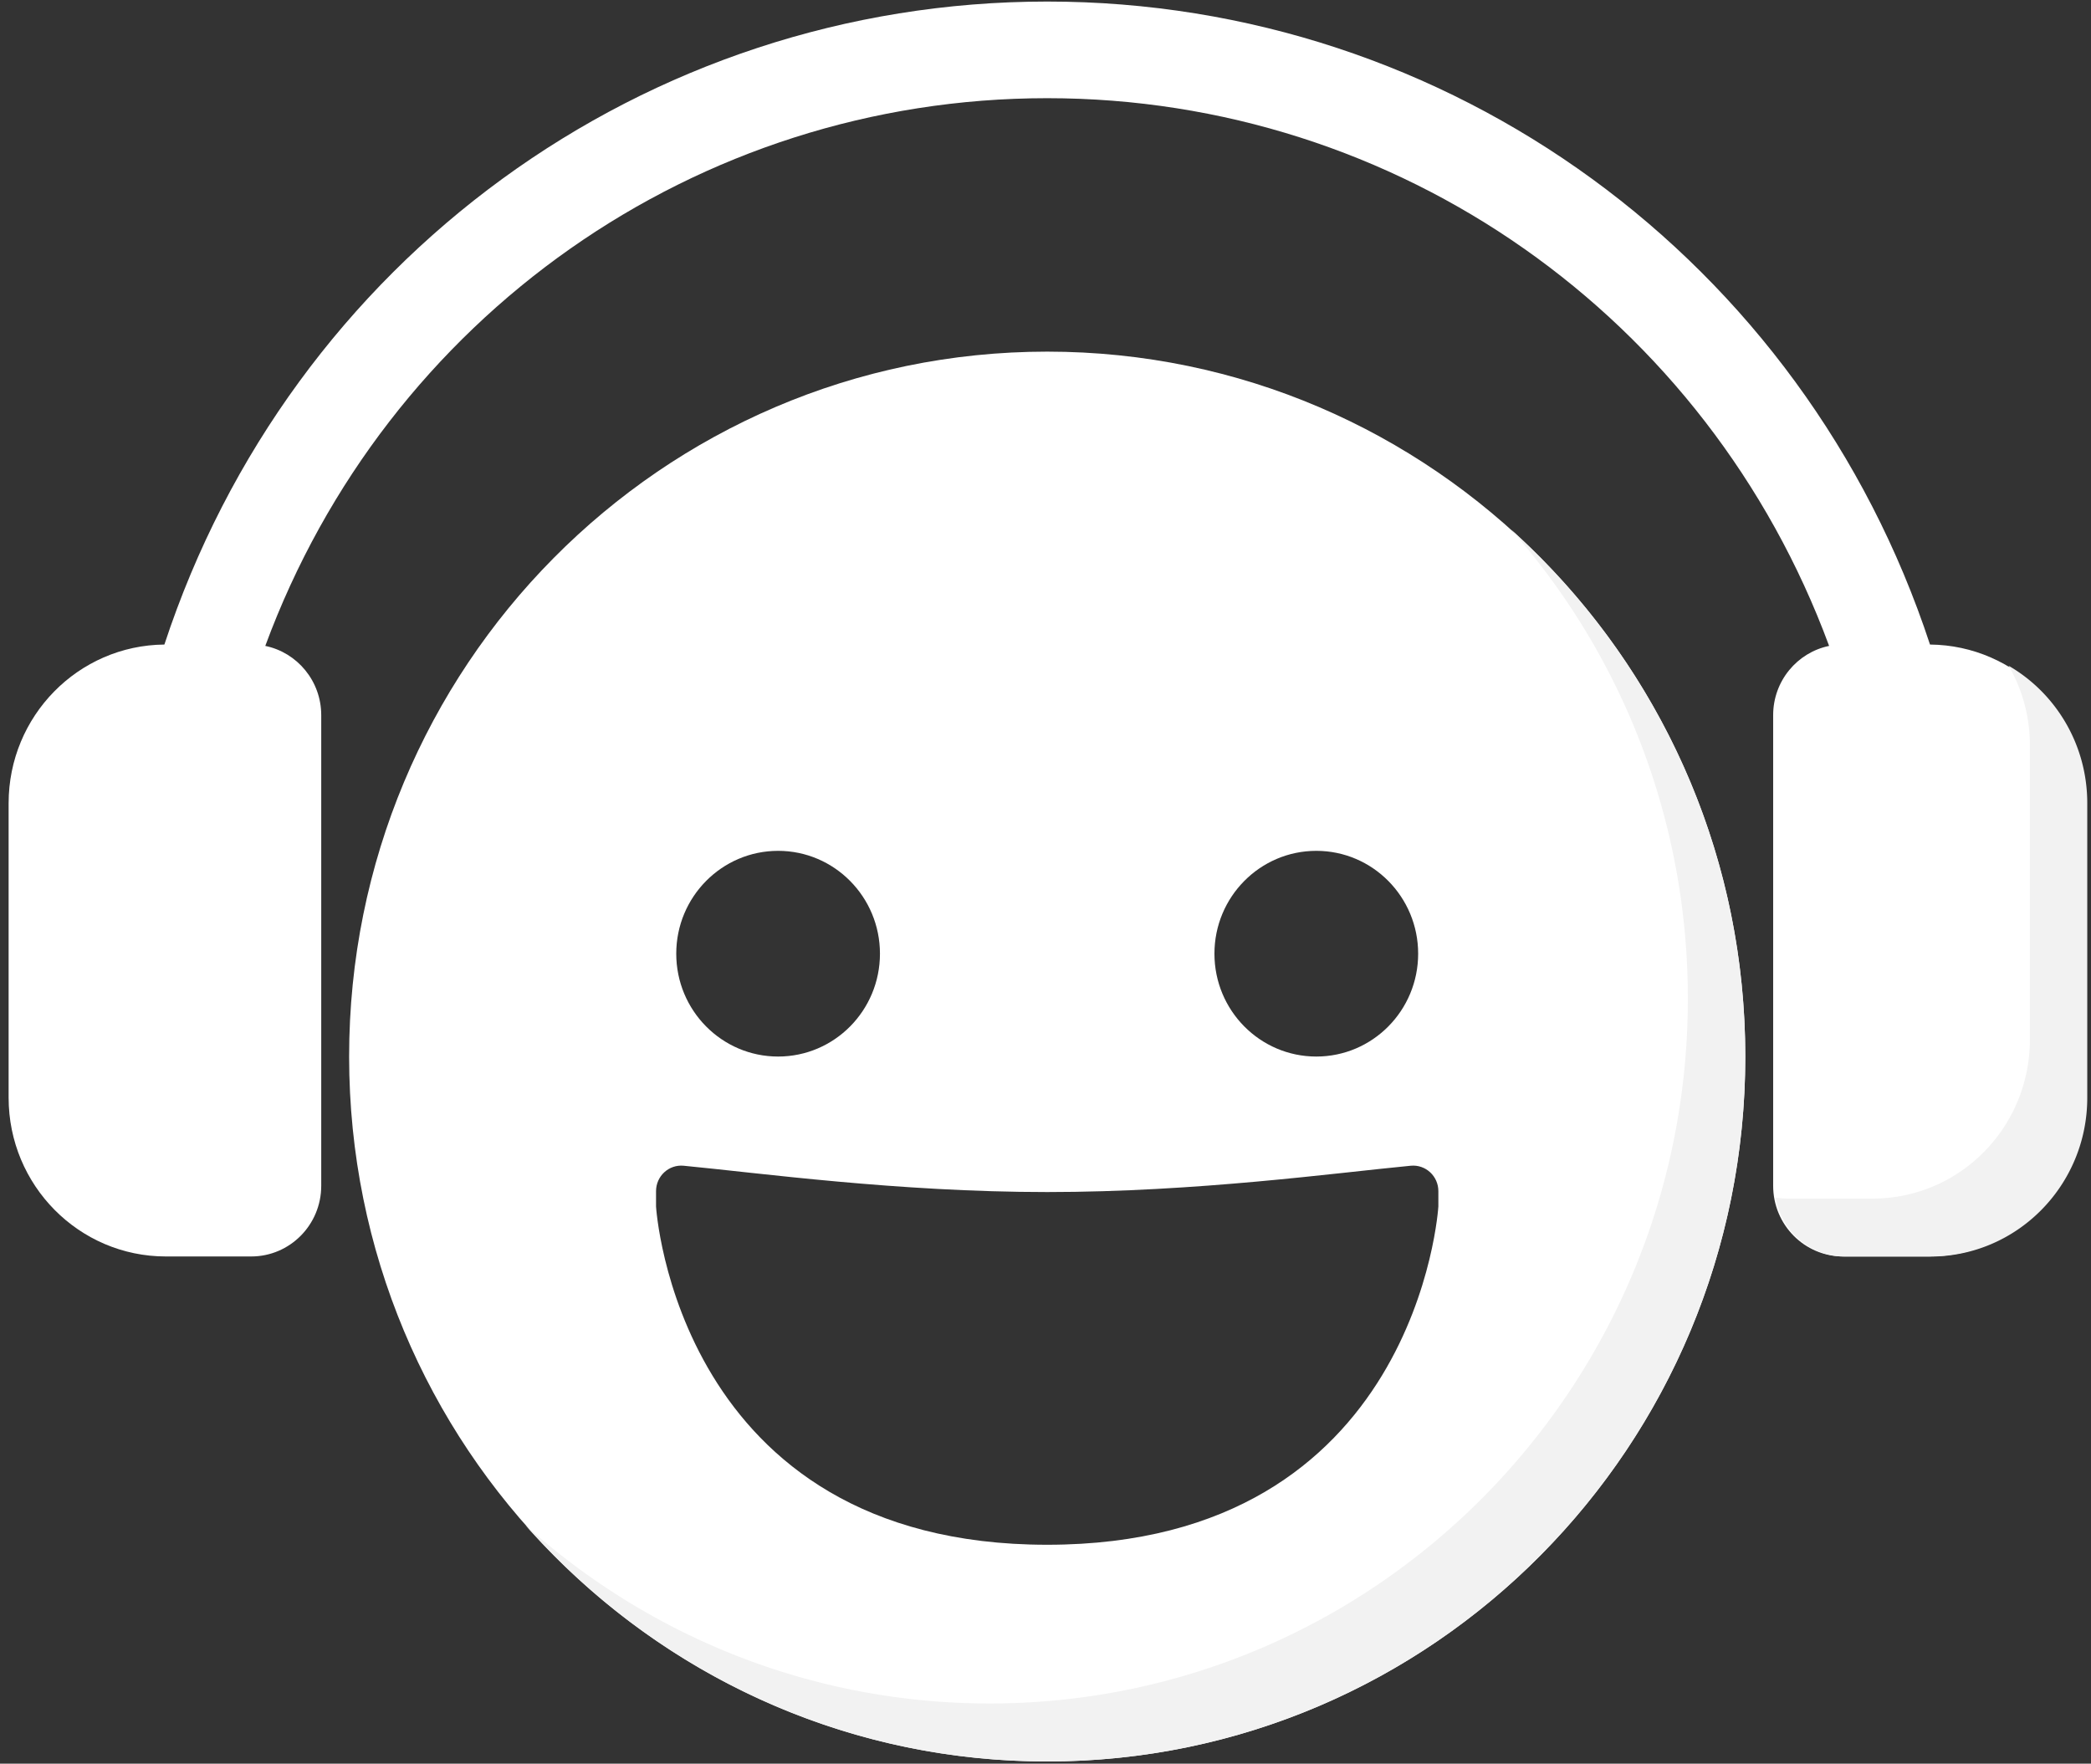 <svg xmlns="http://www.w3.org/2000/svg" width="198" height="167" viewBox="0 0 198 167"><rect x="0" y="0" width="198" height="167" fill="#333333" stroke="none"/><g fill="none" fill-rule="evenodd"><path fill="#FFF" d="M136.2 114.248s-1.914 32.025-37.04 32.025-37.038-32.025-37.038-32.025v-1.458c0-1.422 1.205-2.54 2.613-2.407 7.125.68 20.277 2.492 34.425 2.492 14.151 0 27.3-1.812 34.428-2.492 1.407-.134 2.613.985 2.613 2.407v1.458zM73.68 80.566c5.325 0 9.644 4.362 9.644 9.739 0 5.38-4.319 9.739-9.644 9.739s-9.645-4.359-9.645-9.74c0-5.376 4.32-9.738 9.645-9.738zm50.962 0c5.328 0 9.645 4.362 9.645 9.739 0 5.38-4.317 9.739-9.645 9.739-5.325 0-9.645-4.359-9.645-9.74 0-5.376 4.32-9.738 9.645-9.738zM99.16 33.296c-36.506 0-66.101 29.885-66.101 66.748 0 36.866 29.595 66.75 66.1 66.75 36.51 0 66.105-29.884 66.105-66.75 0-36.863-29.595-66.748-66.104-66.748z"/><path fill="#FFF" d="M182.755 61.032C170.775 24.6 137.238.147 99.162.147c-38.08 0-71.614 24.453-83.596 60.885C7.407 61.106.816 67.804.816 76.06v27.88c0 8.303 6.667 15.034 14.889 15.034h8.083c3.66 0 6.63-2.995 6.63-6.694V67.718c0-3.233-2.275-5.935-5.298-6.557C36.616 30.004 65.966 9.297 99.162 9.297c33.192 0 62.543 20.707 74.039 51.864-3.024.622-5.298 3.324-5.298 6.557v44.562c0 3.7 2.969 6.694 6.633 6.694h8.08c8.221 0 14.888-6.731 14.888-15.033V76.06c0-8.257-6.591-14.955-14.75-15.029"/><path fill="#F2F2F2" d="M197.646 76.05v27.893c0 8.305-6.651 15.04-14.88 15.04h-8.082c-3.28 0-6.017-2.416-6.542-5.582.362.058.725.092 1.105.092h8.083c8.228 0 14.88-6.735 14.88-15.043V70.56a14.89 14.89 0 0 0-2.013-7.521c4.459 2.58 7.449 7.448 7.449 13.011m-32.384 24.002c0 36.857-29.595 66.741-66.113 66.741-19.627 0-37.26-8.638-49.385-22.363 11.671 10.486 27.076 16.873 43.948 16.873 36.518 0 66.113-29.884 66.113-66.741 0-17.038-6.324-32.593-16.709-44.397 13.592 12.243 22.146 30.05 22.146 49.887"/></g></svg>
